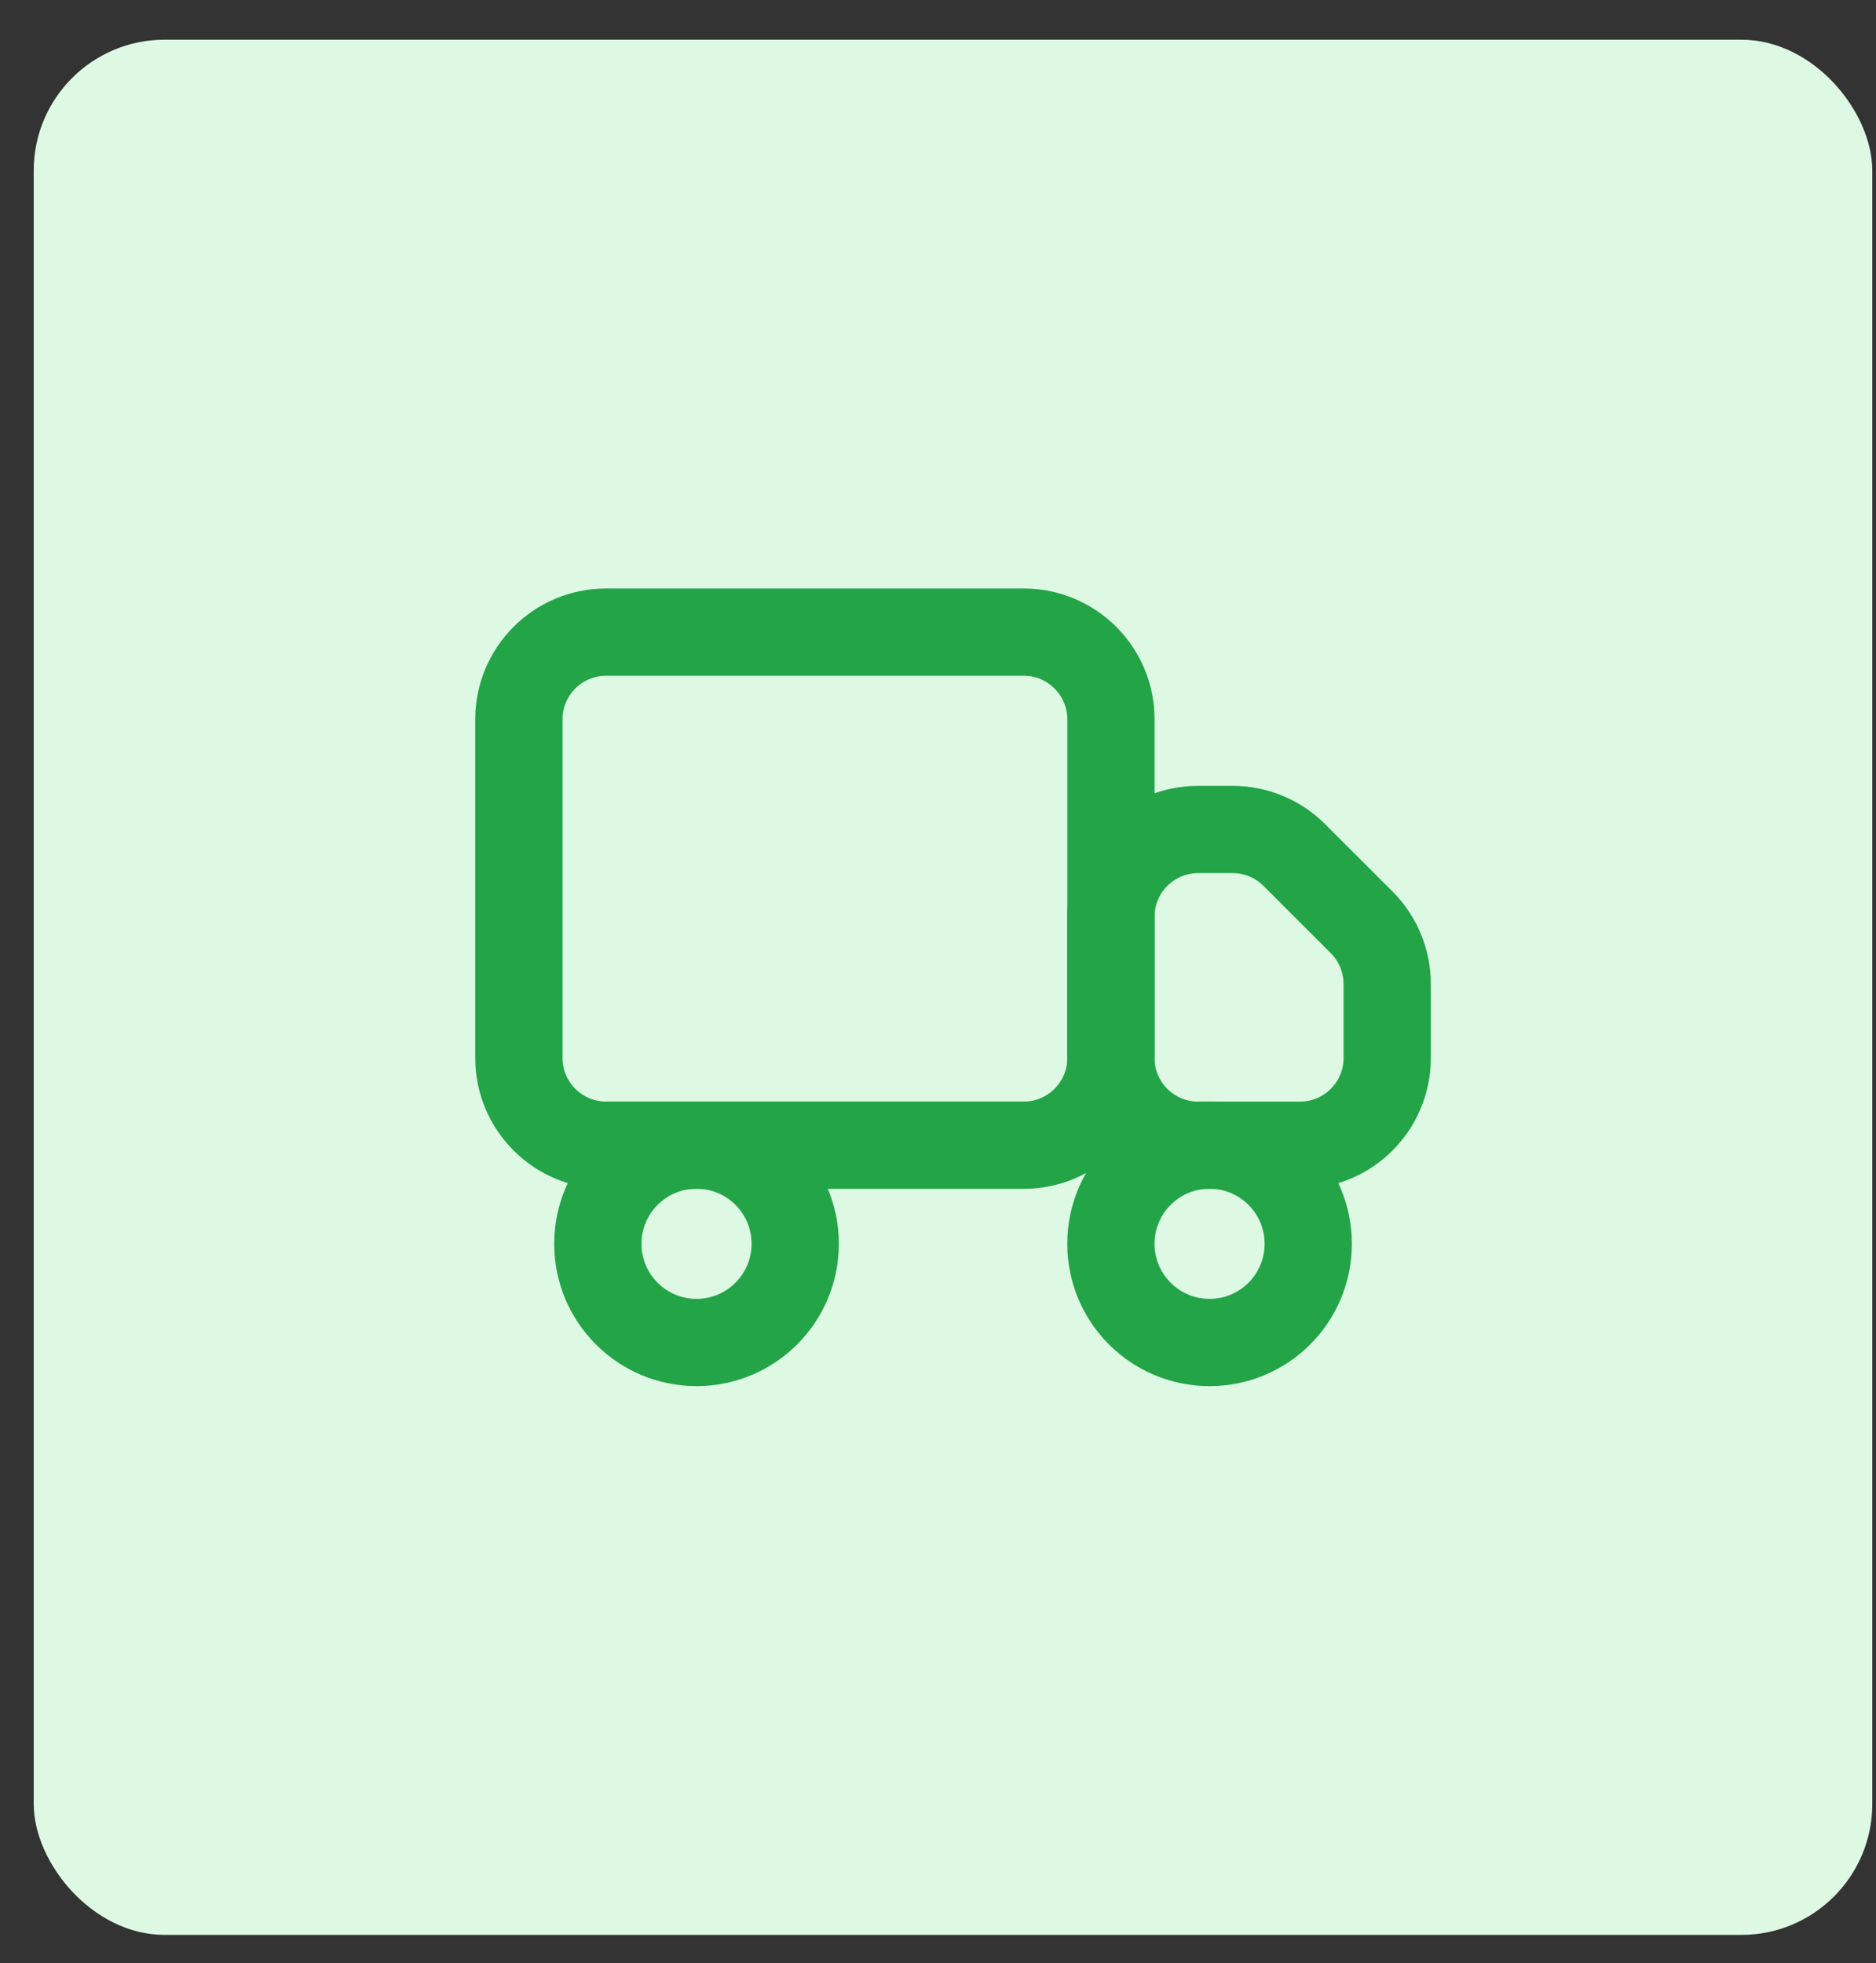 <svg width="43" height="45" viewBox="0 0 43 45" fill="none" xmlns="http://www.w3.org/2000/svg">
<rect x="0" y="0" width="43" height="45" fill="#333333" stroke="none"/>
<rect x="0.773" y="0.91" width="42.142" height="43.441" rx="3" fill="#DDF9E4"/>
<path d="M23.464 14.489H13.893C12.789 14.489 11.893 15.384 11.893 16.489V24.25C11.893 25.354 12.789 26.25 13.893 26.25H23.464C24.568 26.25 25.464 25.354 25.464 24.25V16.489C25.464 15.384 24.568 14.489 23.464 14.489Z" stroke="#22A447" stroke-width="2" stroke-linecap="round" stroke-linejoin="round"/>
<path d="M25.463 21.013C25.463 19.909 26.358 19.013 27.463 19.013H28.253C28.784 19.013 29.292 19.224 29.667 19.599L31.21 21.141C31.585 21.517 31.796 22.025 31.796 22.556V24.251C31.796 25.355 30.9 26.251 29.796 26.251H27.463C26.358 26.251 25.463 25.355 25.463 24.251V21.013Z" stroke="#22A447" stroke-width="2" stroke-linecap="round" stroke-linejoin="round"/>
<path d="M15.965 30.772C17.214 30.772 18.227 29.759 18.227 28.51C18.227 27.261 17.214 26.248 15.965 26.248C14.716 26.248 13.703 27.261 13.703 28.51C13.703 29.759 14.716 30.772 15.965 30.772Z" stroke="#22A447" stroke-width="2" stroke-linecap="round" stroke-linejoin="round"/>
<path d="M27.725 30.772C28.974 30.772 29.986 29.759 29.986 28.51C29.986 27.261 28.974 26.248 27.725 26.248C26.475 26.248 25.463 27.261 25.463 28.51C25.463 29.759 26.475 30.772 27.725 30.772Z" stroke="#22A447" stroke-width="2" stroke-linecap="round" stroke-linejoin="round"/>
</svg>

